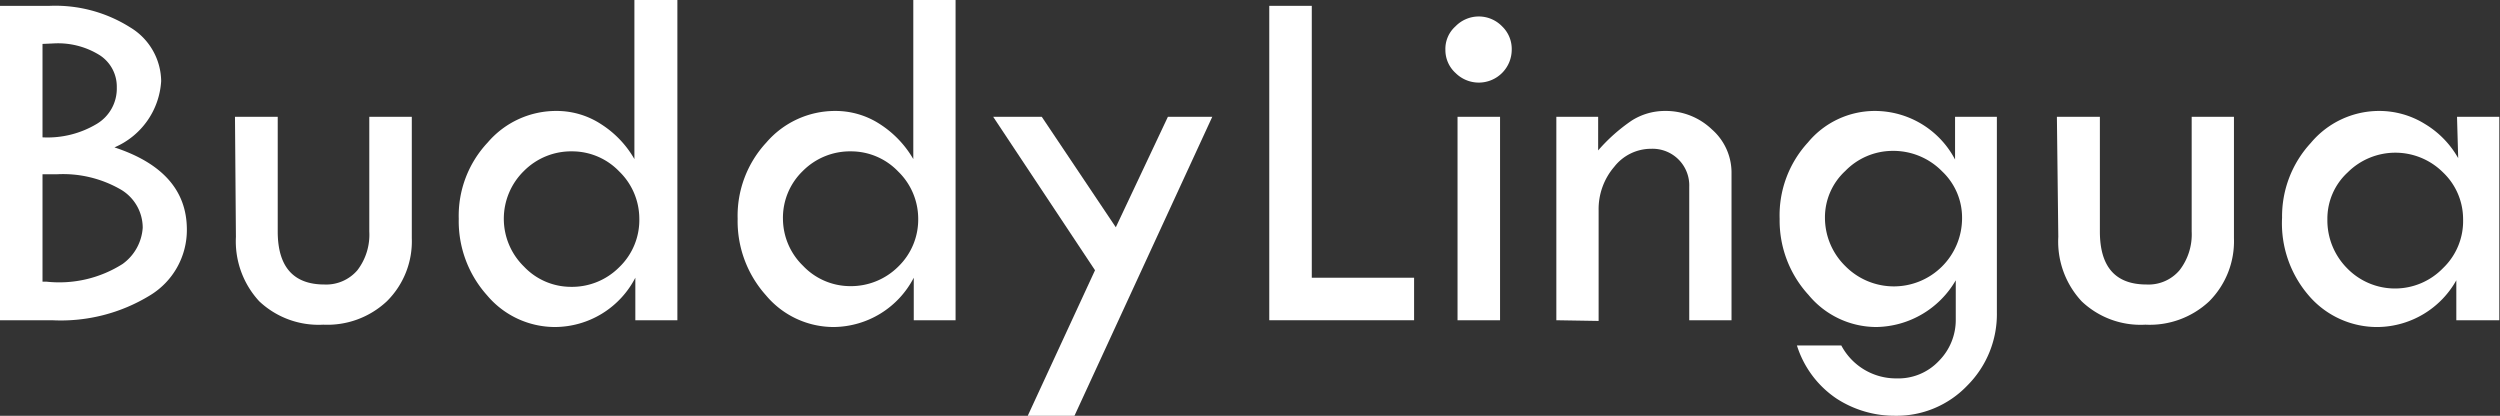<svg xmlns="http://www.w3.org/2000/svg" viewBox="0 0 107.03 17.8"><rect x="0" y="0" width="107.03" height="17.8" fill="#333333" stroke="none"/><defs><style>.cls-1{fill:#fff;}</style></defs><title>Asset 17</title><g id="Layer_2" data-name="Layer 2"><g id="Layer_1-2" data-name="Layer 1"><path class="cls-1" d="M0,.25H2.13a6,6,0,0,1,3.44.92A2.72,2.72,0,0,1,6.9,3.47a3.3,3.3,0,0,1-2,2.84Q8,7.33,8,9.83a3.27,3.27,0,0,1-1.57,2.81,7.3,7.3,0,0,1-4.2,1.07H0ZM1.82,1.88v4a4.1,4.1,0,0,0,2.33-.58A1.76,1.76,0,0,0,5,3.74a1.6,1.6,0,0,0-.72-1.37,3.37,3.37,0,0,0-2-.51Zm0,5.58v4.6H2a5.06,5.06,0,0,0,3.25-.76,2.08,2.08,0,0,0,.86-1.55,1.9,1.9,0,0,0-1-1.67,4.94,4.94,0,0,0-2.66-.62Z"/><path class="cls-1" d="M10.06,5h1.83V9.91c0,1.51.67,2.27,2,2.27a1.76,1.76,0,0,0,1.41-.61,2.5,2.5,0,0,0,.51-1.66V5h1.82v5.2a3.61,3.61,0,0,1-1.07,2.7,3.72,3.72,0,0,1-2.72,1,3.7,3.7,0,0,1-2.74-1,3.78,3.78,0,0,1-1-2.76Z"/><path class="cls-1" d="M27.16,0H29V13.71h-1.8V11.89A3.89,3.89,0,0,1,23.77,14a3.8,3.8,0,0,1-2.92-1.36,4.75,4.75,0,0,1-1.21-3.27A4.58,4.58,0,0,1,20.88,6.1a3.85,3.85,0,0,1,2.95-1.35,3.47,3.47,0,0,1,1.91.57,4.31,4.31,0,0,1,1.42,1.49Zm.21,9.34a2.82,2.82,0,0,0-.86-2,2.79,2.79,0,0,0-2-.86,2.85,2.85,0,0,0-2.08.84,2.86,2.86,0,0,0,0,4.09,2.77,2.77,0,0,0,2,.87,2.85,2.85,0,0,0,2.08-.84A2.8,2.8,0,0,0,27.37,9.34Z"/><path class="cls-1" d="M39.1,0h1.81V13.71H39.12V11.89A3.9,3.9,0,0,1,35.71,14a3.78,3.78,0,0,1-2.92-1.36,4.75,4.75,0,0,1-1.21-3.27A4.61,4.61,0,0,1,32.81,6.1a3.88,3.88,0,0,1,2.95-1.35,3.48,3.48,0,0,1,1.92.57A4.4,4.4,0,0,1,39.1,6.81Zm.21,9.34a2.82,2.82,0,0,0-.86-2,2.79,2.79,0,0,0-2-.86,2.85,2.85,0,0,0-2.08.84,2.78,2.78,0,0,0-.85,2.06,2.82,2.82,0,0,0,.86,2,2.79,2.79,0,0,0,2,.87,2.87,2.87,0,0,0,2.08-.84A2.8,2.8,0,0,0,39.31,9.34Z"/><path class="cls-1" d="M42.52,5H44.6l3.17,4.73L50,5h1.9L46,17.8H44l2.88-6.23Z"/><path class="cls-1" d="M54.34.25h1.82V11.89h4.38v1.82h-6.2Z"/><path class="cls-1" d="M61.88,2.13a1.29,1.29,0,0,1,.43-1,1.39,1.39,0,0,1,2,0,1.34,1.34,0,0,1,.41,1,1.41,1.41,0,0,1-2.4,1A1.33,1.33,0,0,1,61.88,2.13ZM62.4,5h1.82v8.71H62.4Z"/><path class="cls-1" d="M66.63,13.71V5h1.79V6.44a7.43,7.43,0,0,1,1.44-1.28,2.65,2.65,0,0,1,1.43-.41,2.85,2.85,0,0,1,2,.79,2.46,2.46,0,0,1,.84,1.88v6.29H72.32V8a1.57,1.57,0,0,0-1.63-1.63,2,2,0,0,0-1.58.77A2.78,2.78,0,0,0,68.44,9v4.74Z"/><path class="cls-1" d="M83.7,5h1.79v8.36a4.32,4.32,0,0,1-1.27,3.15,4.18,4.18,0,0,1-3.08,1.29,4.56,4.56,0,0,1-2.52-.74,4.28,4.28,0,0,1-1.69-2.27h1.9A2.65,2.65,0,0,0,81.2,16.2,2.38,2.38,0,0,0,83,15.46a2.49,2.49,0,0,0,.73-1.79V12A4,4,0,0,1,80.34,14a3.77,3.77,0,0,1-2.91-1.37,4.71,4.71,0,0,1-1.24-3.26A4.61,4.61,0,0,1,77.4,6.1a3.72,3.72,0,0,1,2.87-1.35A3.88,3.88,0,0,1,83.7,6.83ZM84,9.34a2.72,2.72,0,0,0-.85-2A2.92,2.92,0,0,0,81,6.46a2.83,2.83,0,0,0-2,.86,2.7,2.7,0,0,0-.87,2A2.9,2.9,0,0,0,79,11.39a2.92,2.92,0,0,0,5-2.05Z"/><path class="cls-1" d="M88.06,5H89.9V9.91c0,1.51.66,2.27,2,2.27a1.74,1.74,0,0,0,1.41-.61,2.5,2.5,0,0,0,.52-1.66V5h1.81v5.2a3.64,3.64,0,0,1-1.06,2.7,3.72,3.72,0,0,1-2.73,1,3.66,3.66,0,0,1-2.73-1,3.75,3.75,0,0,1-1-2.76Z"/><path class="cls-1" d="M105.19,5H107v8.71h-1.84V12a3.91,3.91,0,0,1-3.32,2,3.85,3.85,0,0,1-3-1.35A4.73,4.73,0,0,1,97.7,9.32a4.63,4.63,0,0,1,1.23-3.2,3.81,3.81,0,0,1,2.89-1.37,3.7,3.7,0,0,1,2,.56,4,4,0,0,1,1.42,1.46Zm.26,4.38a2.76,2.76,0,0,0-.86-2,2.89,2.89,0,0,0-4.08,0,2.69,2.69,0,0,0-.87,2,2.91,2.91,0,0,0,.84,2.1,2.86,2.86,0,0,0,4.11,0A2.79,2.79,0,0,0,105.45,9.38Z"/></g></g></svg>